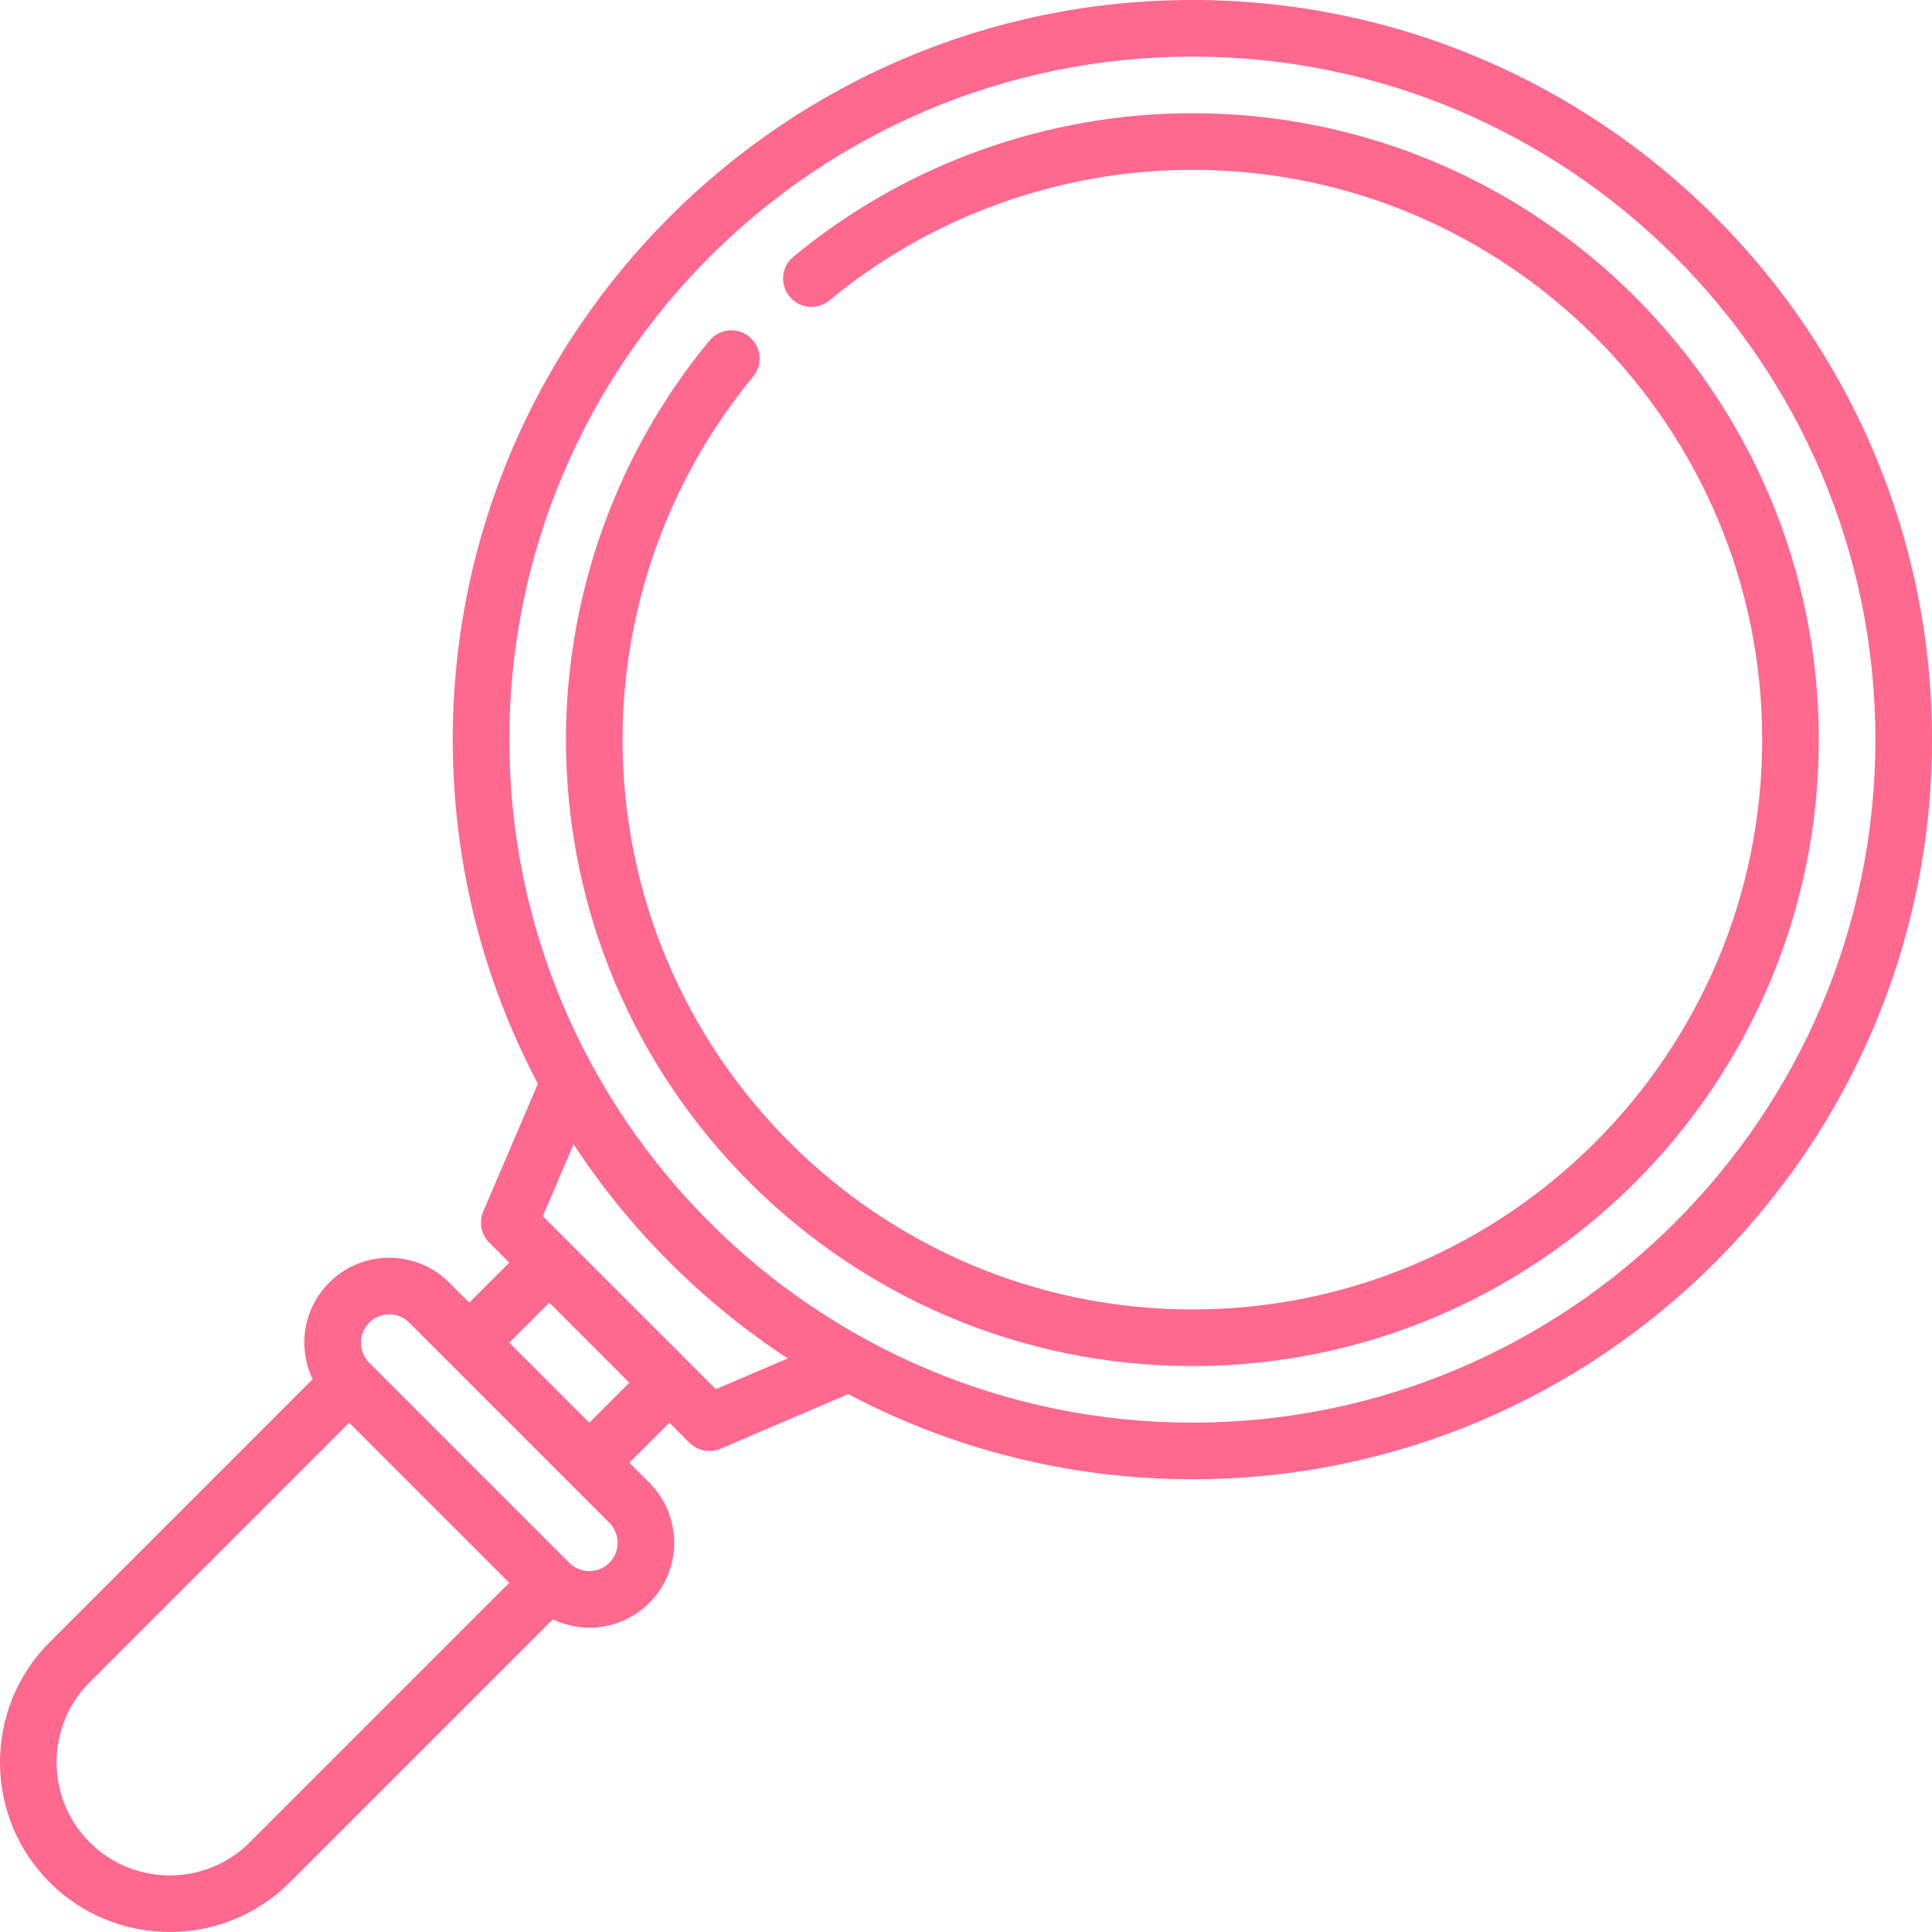 <svg id="Layer_1"  fill='#ff688f' enable-background="new 0 0 511.979 511.979"  viewBox="0 0 511.979 511.979"  xmlns="http://www.w3.org/2000/svg">
<g>
<path d="m315.979 0c-108.075 0-196 87.925-196 196 0 32.91 8.165 63.943 22.557 91.202l-14.472 33.834c-1.205 2.818-.575 6.086 1.592 8.253l5.303 5.303-10.606 10.606-5.303-5.303c-4.25-4.25-9.899-6.59-15.909-6.59s-11.66 2.341-15.909 6.59c-4.25 4.25-6.591 9.9-6.591 15.91 0 3.411.779 6.696 2.208 9.685l-69.69 69.69c-17.545 17.545-17.545 46.094 0 63.64 8.773 8.773 20.297 13.159 31.82 13.159s23.047-4.386 31.82-13.159l69.695-69.696c3.054 1.453 6.362 2.204 9.678 2.204 5.762 0 11.524-2.193 15.911-6.579 8.771-8.773 8.771-23.047 0-31.82l-5.304-5.304 10.606-10.606 5.303 5.303c1.437 1.436 3.354 2.197 5.306 2.197.994 0 1.996-.198 2.947-.604l33.834-14.472c27.261 14.392 58.294 22.557 91.204 22.557 108.075 0 196-87.925 196-196s-87.925-196-196-196zm-249.787 488.213c-11.695 11.697-30.729 11.697-42.426 0s-11.697-30.73 0-42.427l68.768-68.767 42.426 42.426zm95.285-74.071c-2.926 2.924-7.684 2.925-10.607 0l-53.033-53.034c-1.416-1.417-2.196-3.3-2.196-5.303s.78-3.886 2.196-5.303c1.417-1.417 3.3-2.197 5.304-2.197 2.003 0 3.887.78 5.303 2.197l53.033 53.033c2.924 2.925 2.924 7.683 0 10.607zm-5.304-37.123-21.213-21.213 10.606-10.606 21.213 21.213zm33.535-8.891-45.858-45.857 8.145-19.042c14.818 22.585 34.17 41.937 56.755 56.755zm126.271 8.872c-99.804 0-181-81.196-181-181s81.196-181 181-181 181 81.196 181 181-81.196 181-181 181z"/><path d="m315.979 30c-38.543 0-76.099 13.509-105.749 38.04-3.191 2.641-3.638 7.368-.997 10.56 2.64 3.192 7.367 3.638 10.56.998 26.965-22.311 61.125-34.598 96.186-34.598 83.262 0 151 67.738 151 151s-67.738 151-151 151-151-67.738-151-151c0-35.06 12.287-69.22 34.597-96.188 2.641-3.191 2.194-7.919-.998-10.56-3.19-2.64-7.92-2.195-10.559.998-24.53 29.651-38.04 67.207-38.04 105.749 0 91.533 74.468 166 166 166s166-74.467 166-166-74.468-165.999-166-165.999z"/></g></svg>